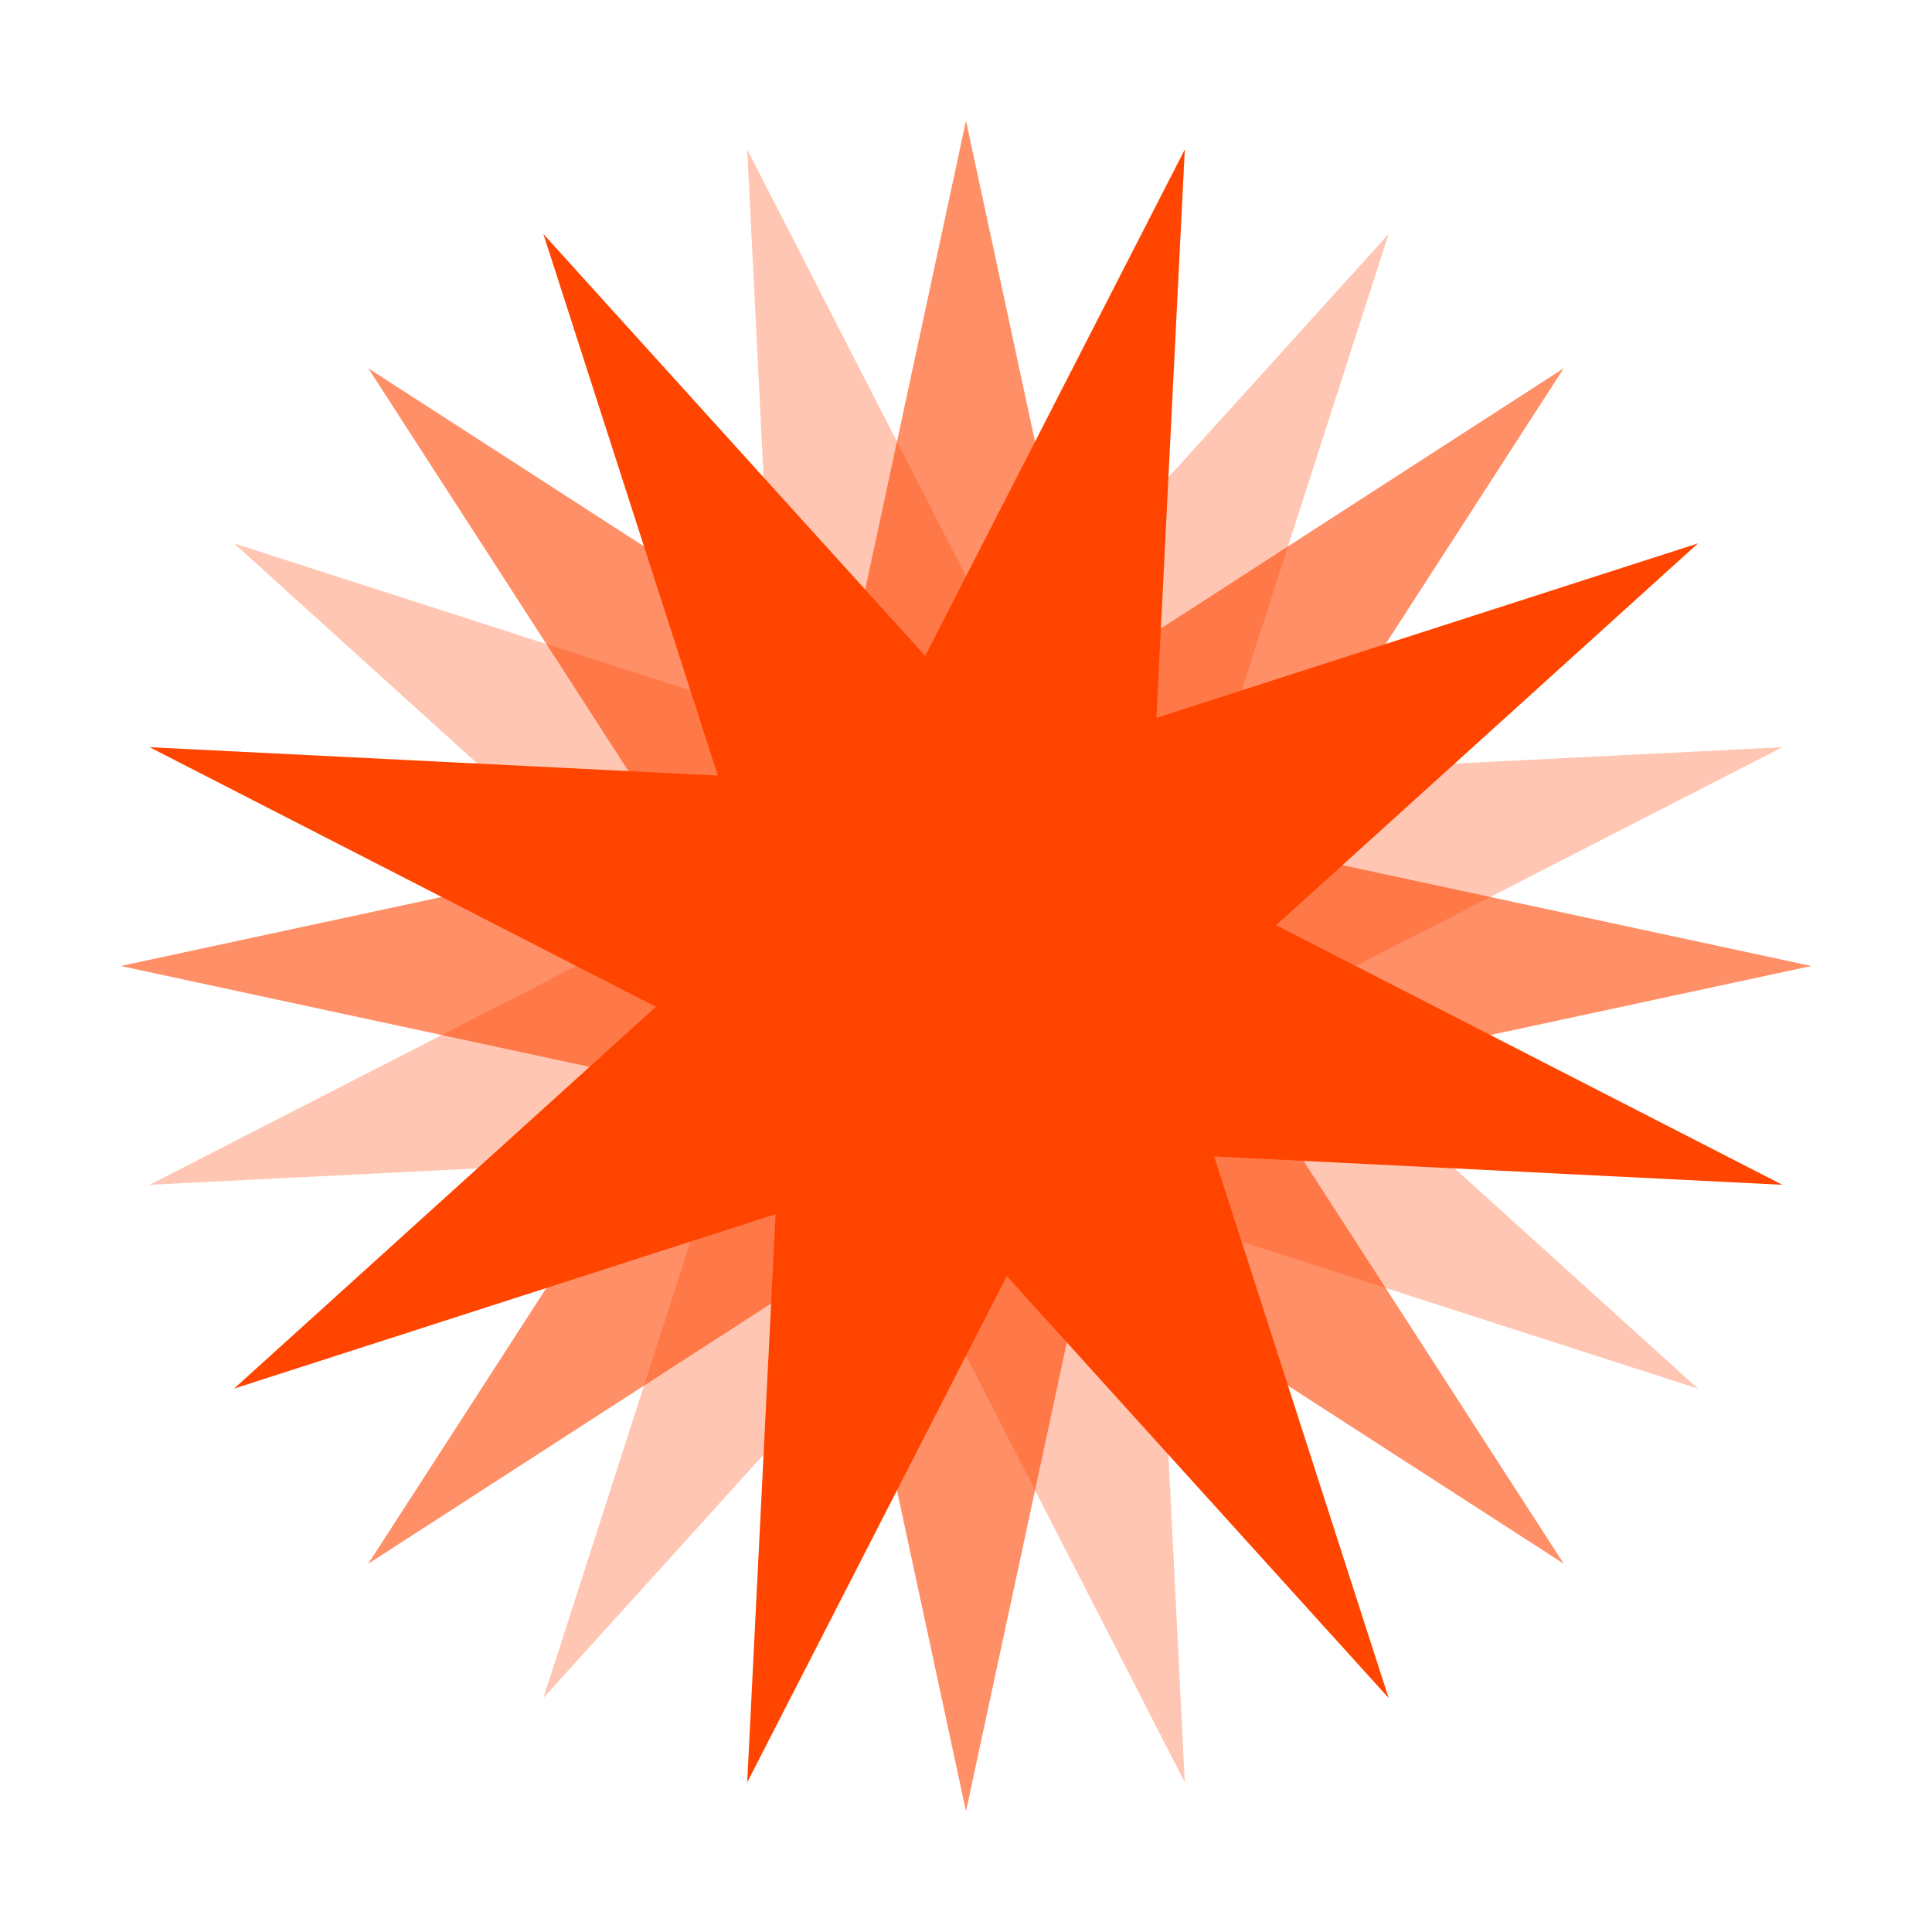 <svg width="16" height="16" viewBox="0 0 16 16" fill="none" xmlns="http://www.w3.org/2000/svg">
<g clip-path="url(#clip0_43_2)">
<path opacity="0.6" d="M8 1L8.991 5.607L12.95 3.05L10.393 7.009L15 8L10.393 8.991L12.95 12.95L8.991 10.393L8 15L7.009 10.393L3.05 12.95L5.607 8.991L1 8L5.607 7.009L3.05 3.05L7.009 5.607L8 1Z" fill="#FF4500"/>
<path d="M9.812 1.238L9.577 5.945L14.062 4.5L10.568 7.662L14.761 9.812L10.055 9.577L11.5 14.062L8.338 10.568L6.188 14.761L6.423 10.055L1.938 11.5L5.432 8.338L1.239 6.188L5.945 6.423L4.5 1.938L7.662 5.432L9.812 1.238Z" fill="#FF4500"/>
<path opacity="0.3" d="M11.5 1.938L10.055 6.423L14.761 6.188L10.568 8.338L14.062 11.5L9.577 10.055L9.812 14.761L7.662 10.568L4.5 14.062L5.945 9.577L1.239 9.812L5.432 7.662L1.938 4.5L6.423 5.945L6.188 1.238L8.338 5.432L11.5 1.938Z" fill="#FF4500"/>
</g>
<defs>
<clipPath id="clip0_43_2">
<rect width="16" height="16" fill="white"/>
</clipPath>
</defs>
</svg>
